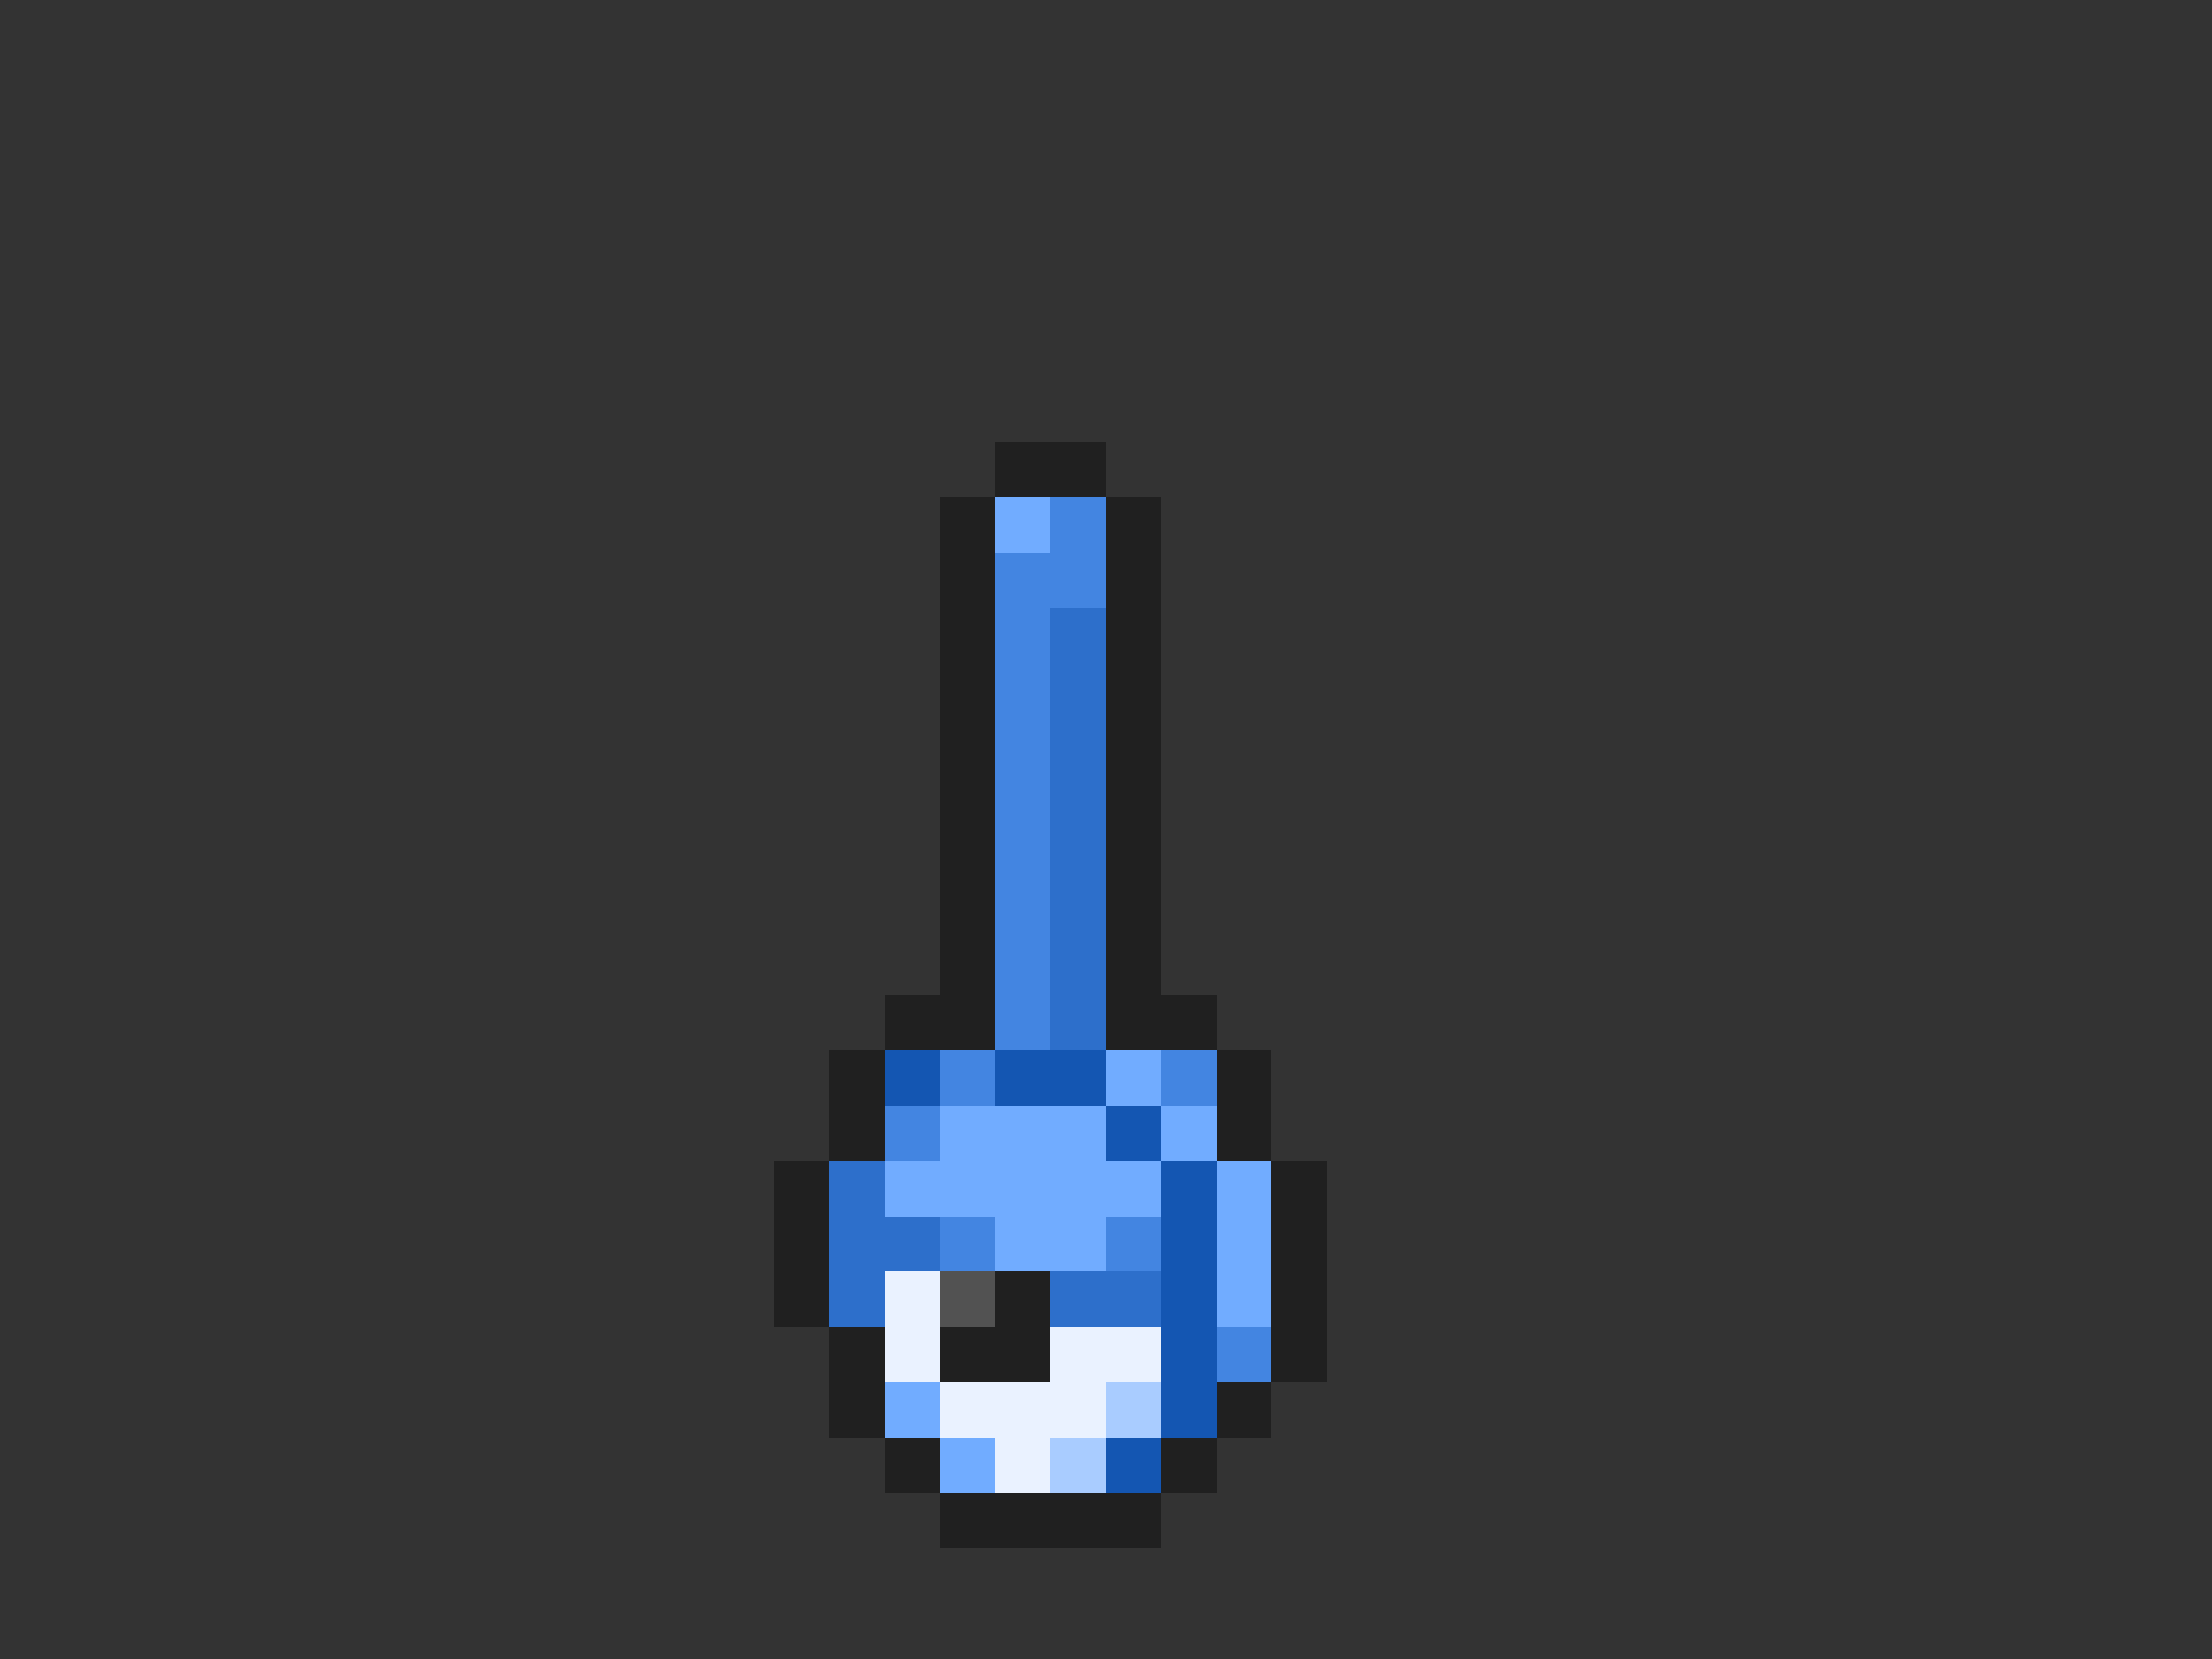 <svg xmlns="http://www.w3.org/2000/svg" viewBox="0 -0.5 40 30" shape-rendering="crispEdges">
<rect x="0" y="-0.5" width="40" height="30" fill="#333333" stroke="none"/>
<path stroke="#202020" d="M18 8h2M17 9h1M20 9h1M17 10h1M20 10h1M17 11h1M20 11h1M17 12h1M20 12h1M17 13h1M20 13h1M17 14h1M20 14h1M17 15h1M20 15h1M17 16h1M20 16h1M17 17h1M20 17h1M16 18h2M20 18h2M15 19h1M22 19h1M15 20h1M22 20h1M14 21h1M23 21h1M14 22h1M23 22h1M14 23h1M18 23h1M23 23h1M15 24h1M17 24h2M23 24h1M15 25h1M22 25h1M16 26h1M21 26h1M17 27h4" />
<path stroke="#71acff" d="M18 9h1M20 19h1M17 20h3M21 20h1M16 21h5M22 21h1M18 22h2M22 22h1M22 23h1M16 25h1M17 26h1" />
<path stroke="#4385e1" d="M19 9h1M18 10h2M18 11h1M18 12h1M18 13h1M18 14h1M18 15h1M18 16h1M18 17h1M18 18h1M17 19h1M21 19h1M16 20h1M17 22h1M20 22h1M22 24h1" />
<path stroke="#2d6fcb" d="M19 11h1M19 12h1M19 13h1M19 14h1M19 15h1M19 16h1M19 17h1M19 18h1M15 21h1M15 22h2M15 23h1M19 23h2" />
<path stroke="#1456b2" d="M16 19h1M18 19h2M20 20h1M21 21h1M21 22h1M21 23h1M21 24h1M21 25h1M20 26h1" />
<path stroke="#eaf2ff" d="M16 23h1M16 24h1M19 24h2M17 25h3M18 26h1" />
<path stroke="#525252" d="M17 23h1" />
<path stroke="#a9ccff" d="M20 25h1M19 26h1" />
</svg>